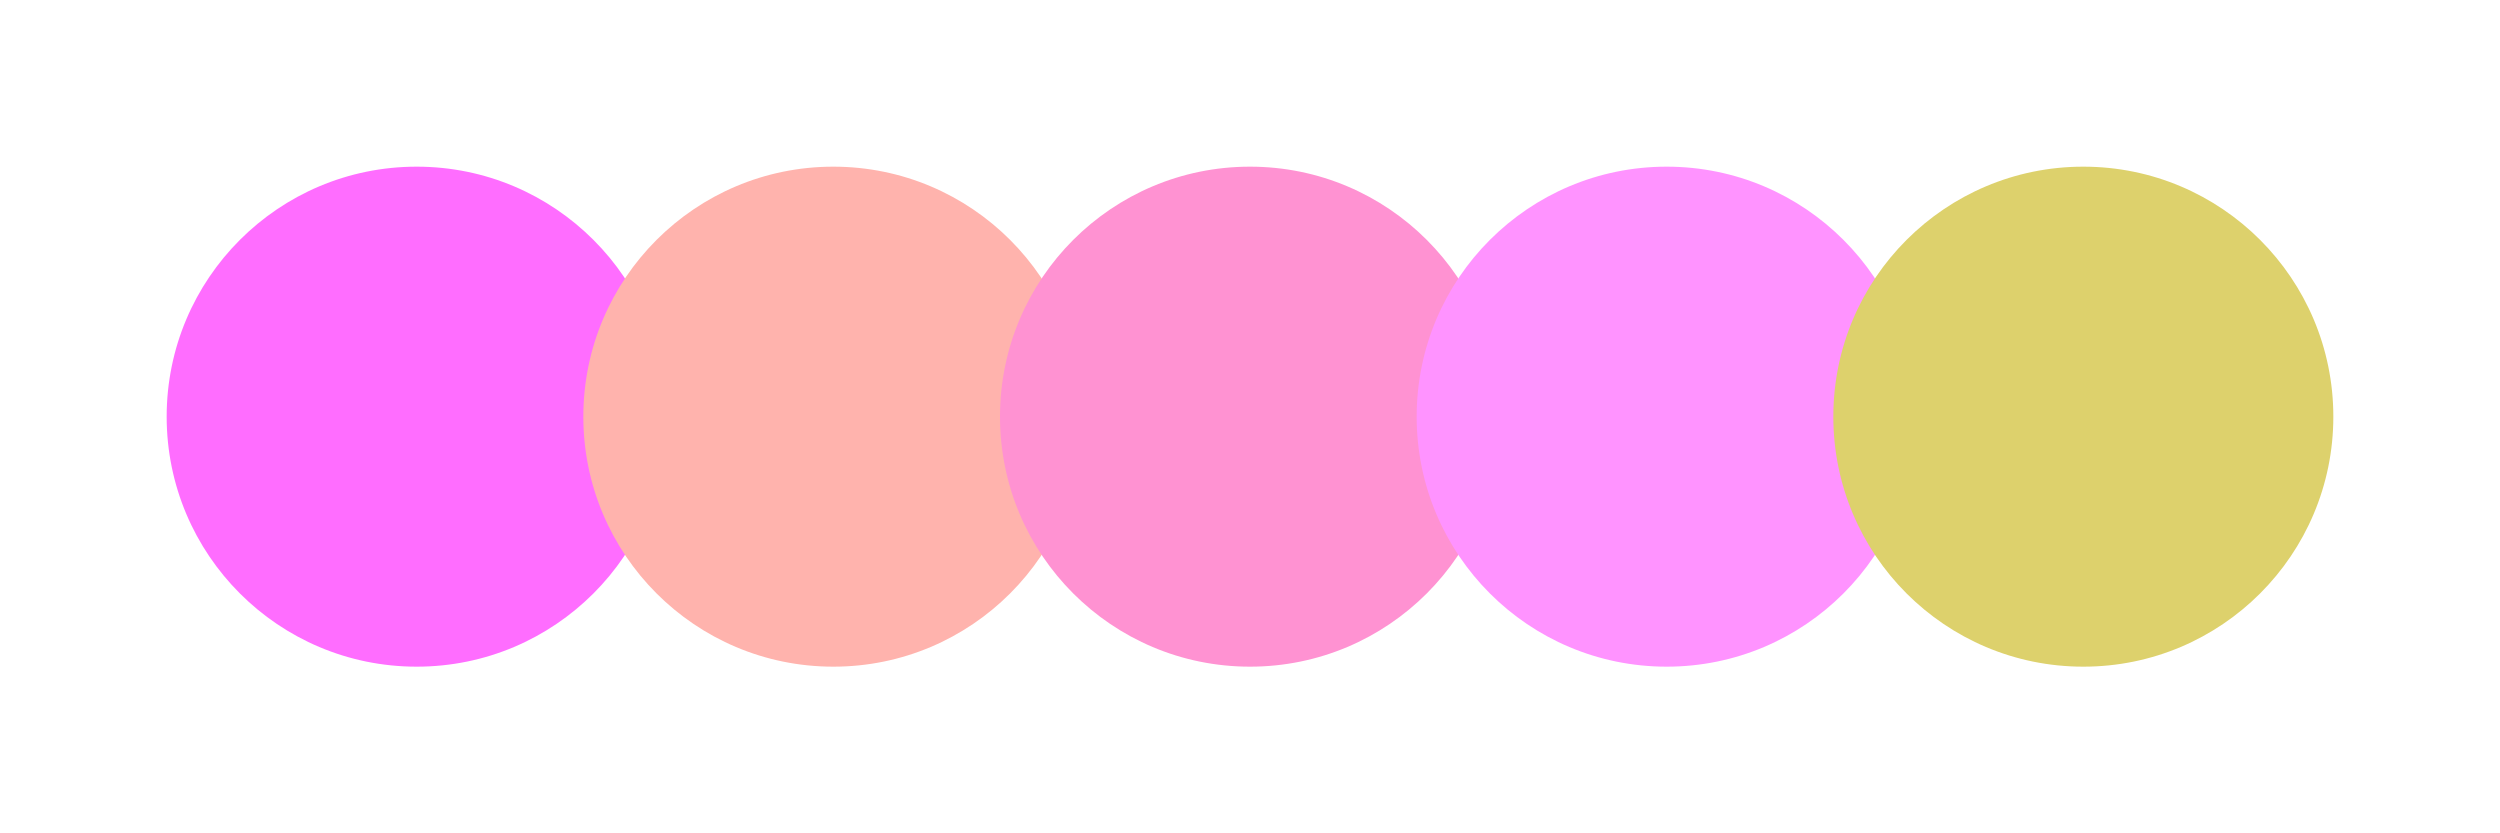 <svg width="300" height="100" xmlns="http://www.w3.org/2000/svg"><circle cx="50" cy="50" r="30" fill="#ff6dff"/><circle cx="100" cy="50" r="30" fill="#ffb3ad"/><circle cx="150" cy="50" r="30" fill="#ff92d2"/><circle cx="200" cy="50" r="30" fill="#ff93ff"/><circle cx="250" cy="50" r="30" fill="#ddd16c"/></svg>
